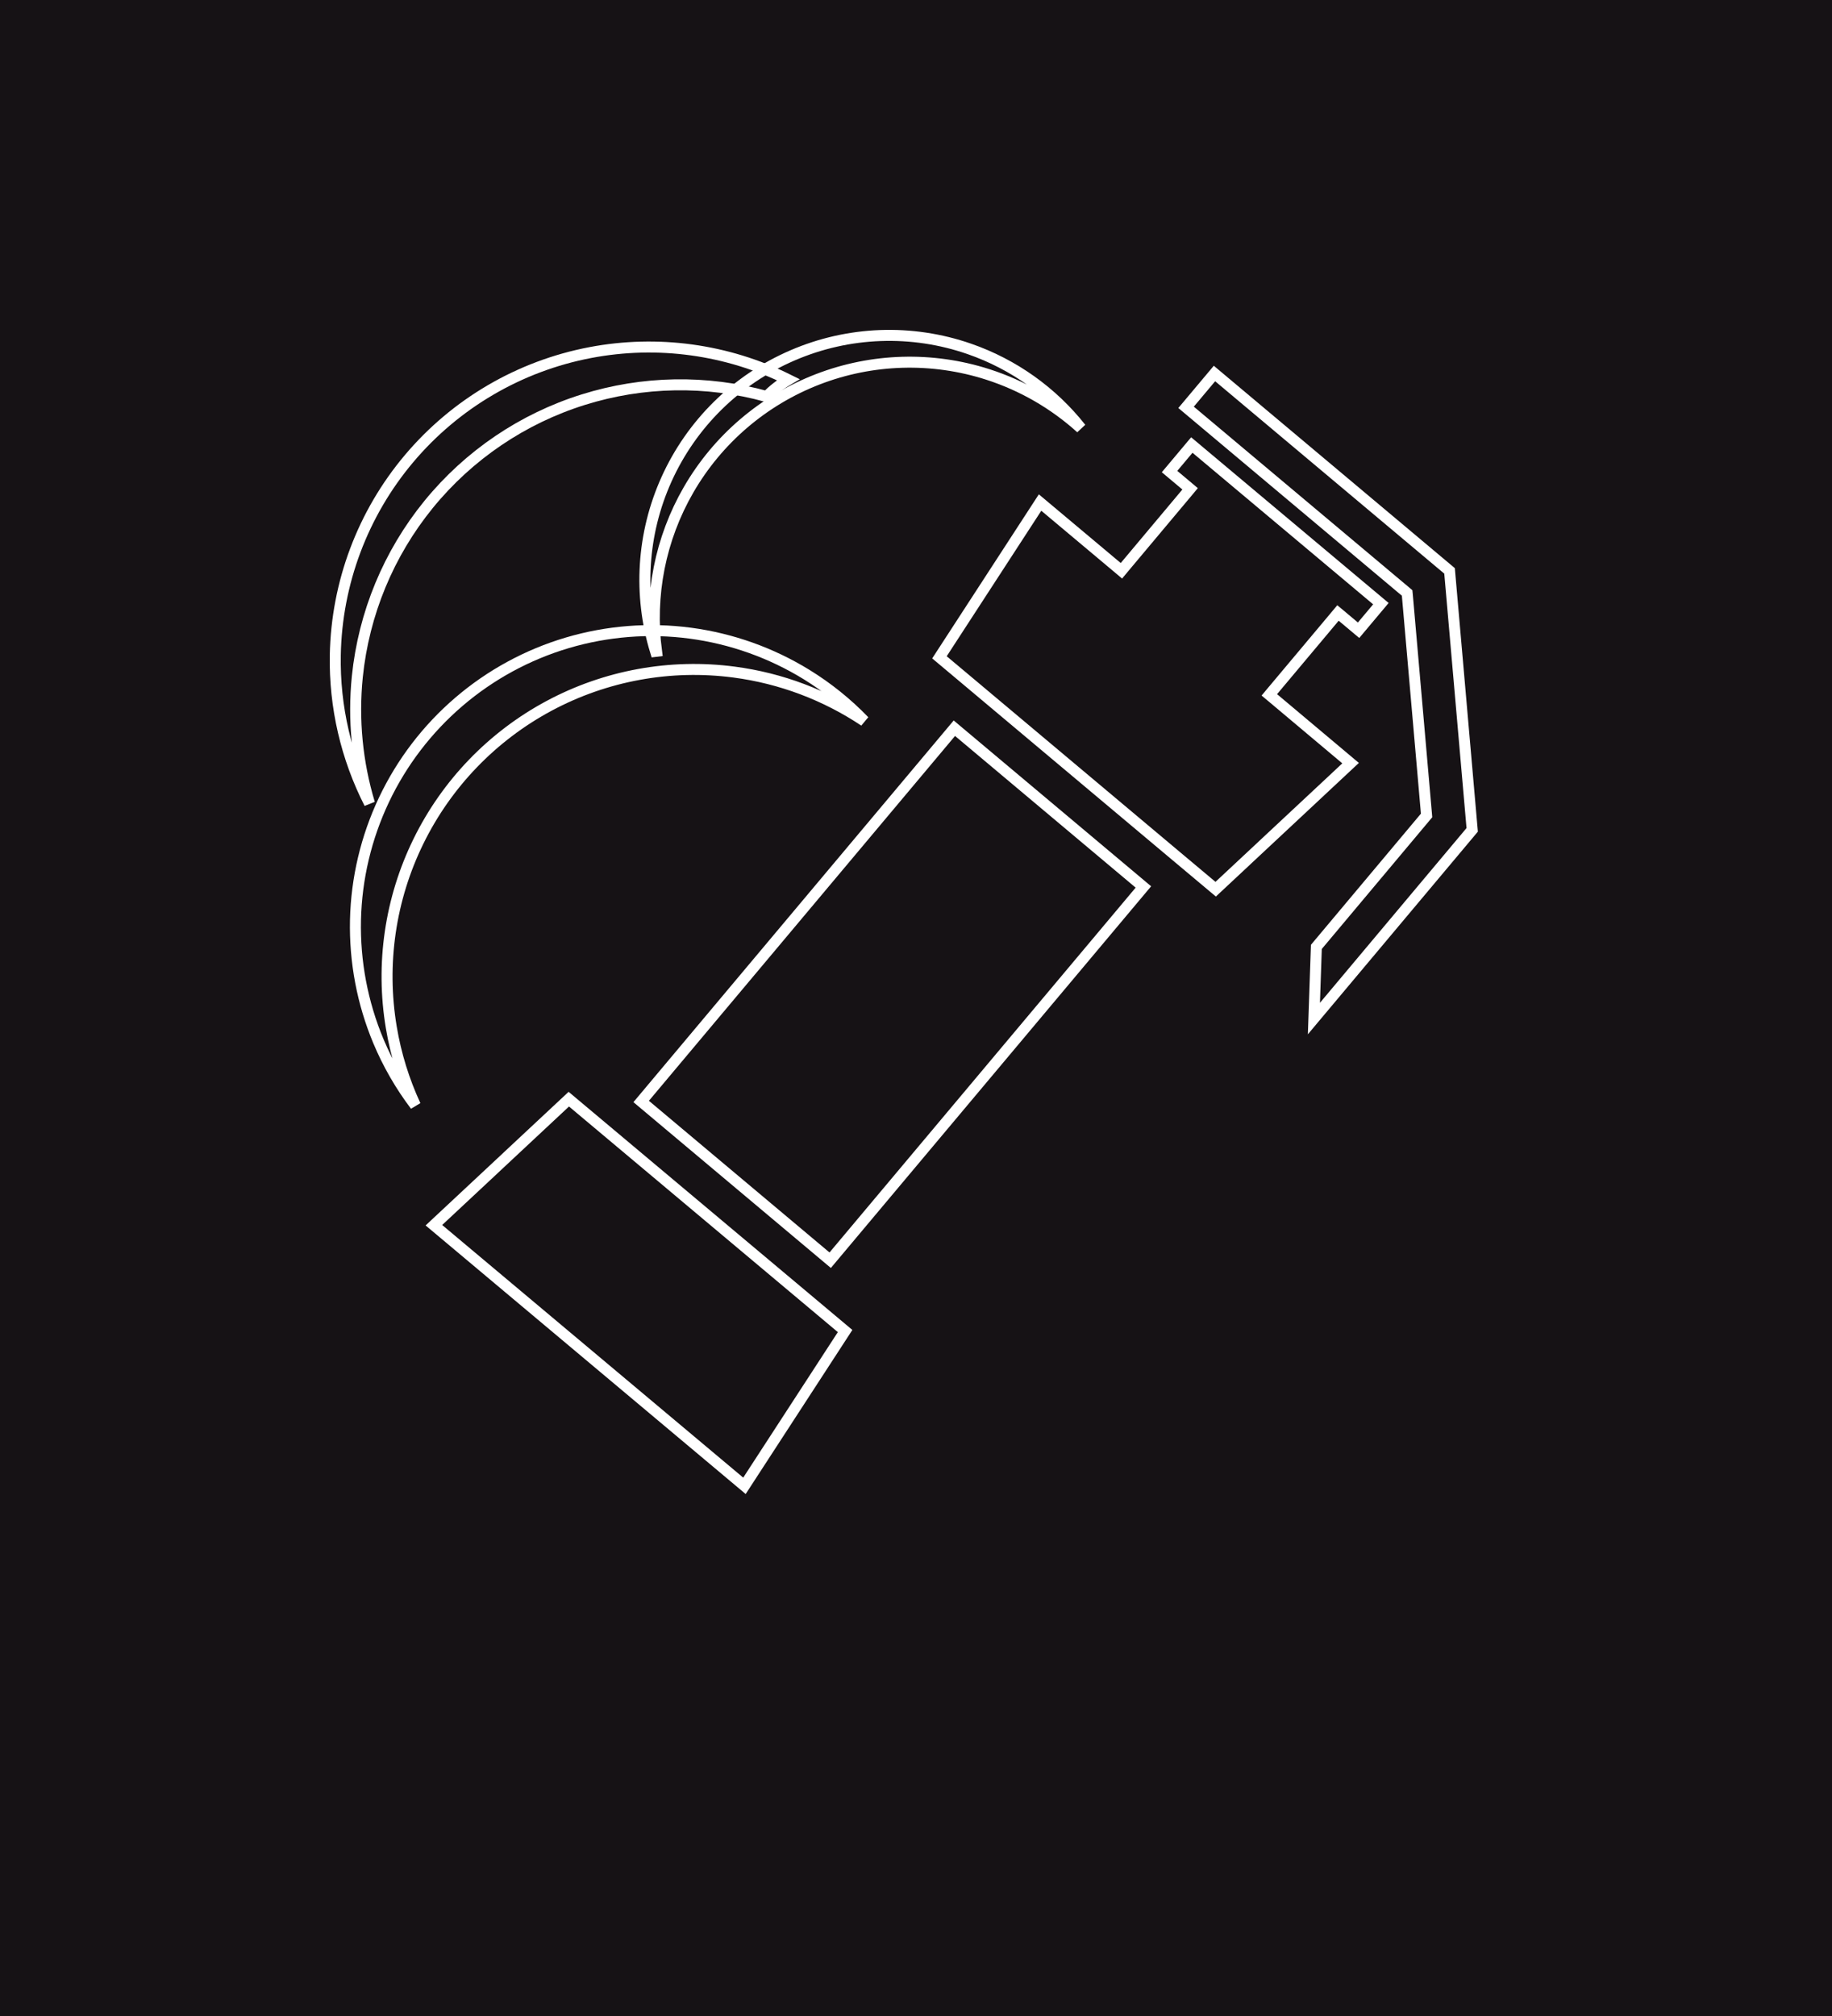 <svg width="50" height="55" viewBox="0 0 50 55" fill="none" xmlns="http://www.w3.org/2000/svg">
<rect x="0" y="0" width="50" height="55" fill="#808080" stroke="none"/>
<g clip-path="url(#clip0_478_451)">
<rect width="50" height="55" fill="white"/>
<path d="M50 0L0 0L0 50L50 50L50 0Z" fill="#161215"/>
<rect y="50" width="50" height="5" fill="#161215"/>
<path d="M40.18 22.64L35.86 27.788L35.927 25.833L38.895 22.295L38.935 22.247L38.93 22.186L38.41 16.238L38.404 16.177L38.357 16.137L32.371 11.113L33.146 10.19L39.562 15.575L40.18 22.64Z" stroke="white" stroke-width="0.3"/>
<path d="M36.632 16.819L36.517 16.723L36.421 16.838L34.739 18.842L34.643 18.957L34.758 19.053L36.861 20.82L33.179 24.259L32.103 23.357L32.103 23.357L26.715 18.835L26.715 18.835L25.64 17.933L28.386 13.71L30.491 15.475L30.606 15.572L30.702 15.457L32.385 13.451L32.481 13.336L32.367 13.24L31.92 12.865L32.528 12.141L37.688 16.469L37.079 17.194L36.632 16.819Z" stroke="white" stroke-width="0.3"/>
<path d="M17.499 30.05L26.047 19.867L31.206 24.198L22.658 34.381L17.499 30.05Z" stroke="white" stroke-width="0.3"/>
<path d="M20.318 40.536L11.842 33.426L15.524 29.987L23.065 36.313L20.318 40.536Z" stroke="white" stroke-width="0.3"/>
<mask id="path-7-inside-1_478_451" fill="white">
<path d="M16.572 29.665L16.601 29.69L16.637 29.648L16.572 29.665Z"/>
</mask>
<path d="M16.572 29.665L16.495 29.375L15.931 29.523L16.38 29.896L16.572 29.665ZM16.601 29.69L16.41 29.921L16.639 30.111L16.831 29.883L16.601 29.69ZM16.637 29.648L16.866 29.841L17.478 29.116L16.561 29.358L16.637 29.648ZM16.38 29.896L16.41 29.921L16.793 29.459L16.763 29.434L16.38 29.896ZM16.831 29.883L16.866 29.841L16.408 29.454L16.372 29.497L16.831 29.883ZM16.561 29.358L16.495 29.375L16.648 29.955L16.713 29.938L16.561 29.358Z" fill="white" mask="url(#path-7-inside-1_478_451)"/>
<path d="M11.337 30.158C10.93 29.621 10.591 29.033 10.329 28.409C9.89 27.362 9.677 26.234 9.702 25.099C9.728 23.965 9.993 22.848 10.479 21.822C10.966 20.796 11.662 19.885 12.525 19.146C13.387 18.408 14.395 17.86 15.484 17.537C16.572 17.215 17.716 17.125 18.842 17.274C19.967 17.424 21.048 17.809 22.015 18.404C22.593 18.76 23.122 19.186 23.59 19.671C22.529 18.964 21.315 18.504 20.038 18.336C18.3 18.106 16.533 18.428 14.987 19.256C13.441 20.084 12.193 21.377 11.421 22.951C10.648 24.526 10.389 26.303 10.68 28.032C10.803 28.769 11.025 29.484 11.337 30.158Z" stroke="white" stroke-width="0.3"/>
<mask id="path-10-inside-2_478_451" fill="white">
<path d="M25.423 13.98L25.433 13.993L25.424 13.977L25.423 13.98Z"/>
</mask>
<path d="M25.423 13.98L25.154 13.846L25.068 14.018L25.189 14.168L25.423 13.98ZM25.433 13.993L25.2 14.182L25.695 13.846L25.433 13.993ZM25.424 13.977L25.686 13.83L25.409 13.337L25.156 13.843L25.424 13.977ZM25.189 14.168L25.2 14.182L25.667 13.805L25.656 13.791L25.189 14.168ZM25.695 13.846L25.686 13.83L25.163 14.124L25.172 14.14L25.695 13.846ZM25.156 13.843L25.154 13.846L25.691 14.114L25.693 14.111L25.156 13.843Z" fill="white" mask="url(#path-10-inside-2_478_451)"/>
<path d="M10.085 21.919C9.45 20.674 9.125 19.284 9.151 17.87C9.188 15.905 9.899 14.012 11.166 12.51C12.433 11.008 14.178 9.987 16.109 9.619C17.945 9.269 19.844 9.53 21.514 10.358C21.298 10.485 21.1 10.639 20.923 10.817C19.282 10.364 17.544 10.394 15.918 10.904C14.264 11.422 12.797 12.415 11.701 13.758C10.605 15.102 9.928 16.738 9.752 18.463C9.634 19.631 9.749 20.805 10.085 21.919Z" stroke="white" stroke-width="0.3"/>
<path d="M17.892 17.773C17.419 16.227 17.523 14.559 18.188 13.082C18.872 11.562 20.1 10.354 21.631 9.695C23.161 9.035 24.883 8.972 26.457 9.519C27.665 9.938 28.719 10.692 29.502 11.682C28.772 11.022 27.906 10.519 26.956 10.214C25.44 9.728 23.804 9.775 22.319 10.348C20.834 10.921 19.59 11.984 18.793 13.362C18.022 14.696 17.716 16.245 17.918 17.769C17.91 17.77 17.901 17.772 17.892 17.773Z" stroke="white" stroke-width="0.3"/>
</g>
<defs>
<clipPath id="clip0_478_451">
<rect width="50" height="55" fill="white"/>
</clipPath>
</defs>
</svg>
